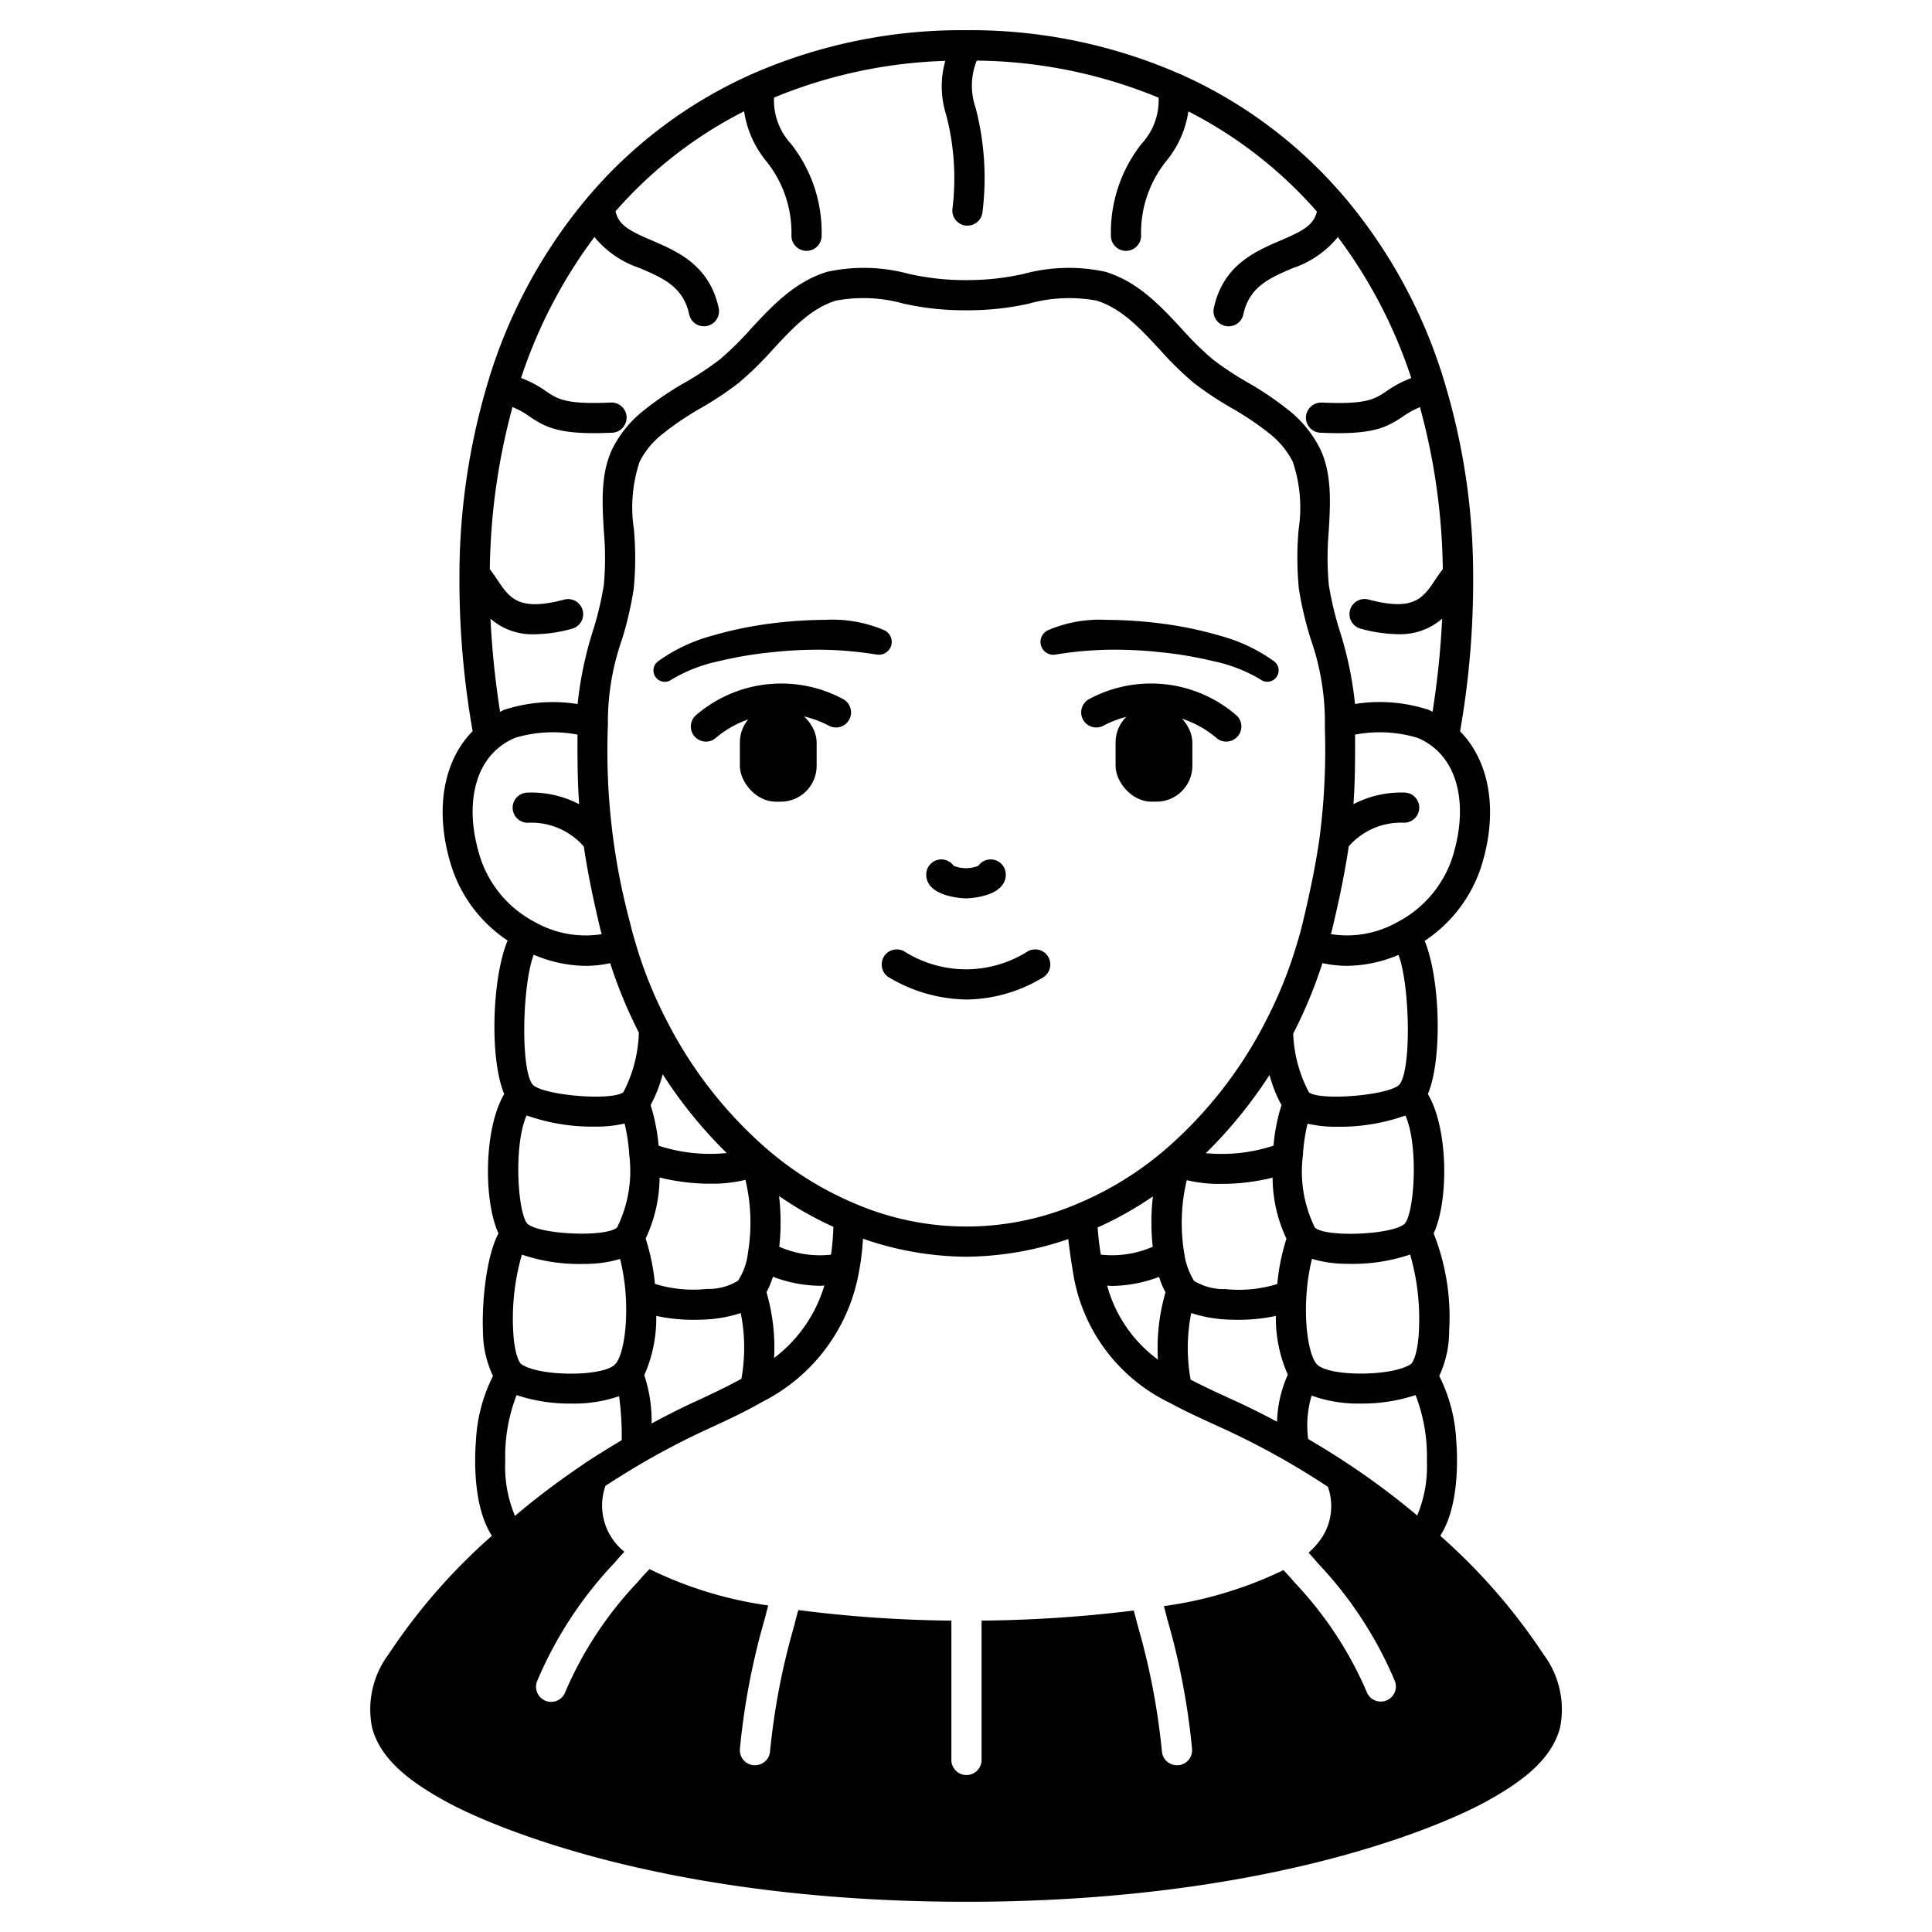 <svg id="Solid" xmlns="http://www.w3.org/2000/svg" viewBox="0 0 128 128"><title>avatar-03_4</title><rect x="49.017" y="46.81" width="5.087" height="6.303" rx="2.375" ry="2.375" transform="translate(103.122 99.924) rotate(180)"/><path d="M46.771,49.134a1,1,0,0,1-.683-1.731,8.653,8.653,0,0,1,9.755-1.094,1,1,0,0,1-.918,1.777,6.706,6.706,0,0,0-7.472.778A.99.99,0,0,1,46.771,49.134Z"/><path d="M57.971,43.35a24.325,24.325,0,0,0-3.306-.3,27.93,27.93,0,0,0-3.534.163,25.6,25.6,0,0,0-3.486.589A10.192,10.192,0,0,0,44.529,45l-.048.032a.752.752,0,0,1-.873-1.225,11,11,0,0,1,3.58-1.691,25.2,25.2,0,0,1,3.714-.785,29.742,29.742,0,0,1,3.784-.265,8.729,8.729,0,0,1,3.926.7.851.851,0,0,1-.517,1.6Z"/><rect x="73.91" y="46.81" width="5.087" height="6.303" rx="2.375" ry="2.375"/><path d="M81.244,49.134a.99.99,0,0,1-.682-.27,6.706,6.706,0,0,0-7.472-.778,1,1,0,1,1-.918-1.777A8.654,8.654,0,0,1,81.927,47.4a1,1,0,0,1-.683,1.731Z"/><path d="M69.4,41.767a8.725,8.725,0,0,1,3.925-.7,29.745,29.745,0,0,1,3.785.265,25.23,25.23,0,0,1,3.714.785,11,11,0,0,1,3.58,1.691.752.752,0,0,1-.871,1.226L83.486,45A10.192,10.192,0,0,0,80.37,43.8a25.6,25.6,0,0,0-3.486-.589,27.93,27.93,0,0,0-3.534-.163,24.325,24.325,0,0,0-3.306.3l-.123.022a.851.851,0,0,1-.518-1.6Z"/><path d="M64.005,59.52c-.026,0-2.64-.043-2.64-1.58a1,1,0,0,1,1.817-.578,2.2,2.2,0,0,0,1.636,0,1,1,0,0,1,1.817.577C66.635,59.477,64.031,59.52,64.005,59.52Z"/><path d="M64.033,66.221a10.316,10.316,0,0,1-5.111-1.45,1,1,0,0,1,.986-1.741,7.638,7.638,0,0,0,8.173.006,1,1,0,0,1,1.008,1.729A9.967,9.967,0,0,1,64.033,66.221Z"/><path d="M102.272,109.62a39.47,39.47,0,0,0-6.852-7.872c1.276-1.963,1.146-5.222,1.06-6.3a10.685,10.685,0,0,0-1.127-4.287,7.014,7.014,0,0,0,.657-3,15.015,15.015,0,0,0-1.027-6.445c1.012-2.177.968-6.98-.383-9.231.965-2.289.83-7.613-.212-10.152a9.352,9.352,0,0,0,3.7-4.78c1.2-3.648.661-7.057-1.354-9.1A57.734,57.734,0,0,0,97.6,38.021c0-.018,0-.036,0-.055v0A44.256,44.256,0,0,0,95.755,25.5l-.015-.055-.009-.033a34.249,34.249,0,0,0-6.666-12.366l-.007-.008a1.055,1.055,0,0,0-.071-.079,30.582,30.582,0,0,0-10.907-8.1l-.01,0c-.02-.008-.039-.017-.059-.024A34.514,34.514,0,0,0,64.005,2h-.044a34.571,34.571,0,0,0-14,2.844A30.456,30.456,0,0,0,38.995,13h0l-.018.021A34.3,34.3,0,0,0,32.3,25.409c-.005.016-.008.033-.013.049v0h0a44.653,44.653,0,0,0-1.847,12.5h0c0,.018,0,.036,0,.054a57.692,57.692,0,0,0,.873,10.43c-2.016,2.041-2.553,5.45-1.355,9.1a9.3,9.3,0,0,0,3.673,4.771c-1.05,2.532-1.192,7.876-.225,10.17-1.342,2.249-1.386,7.054-.38,9.229-.854,1.611-1.105,4.793-1.029,6.452a6.986,6.986,0,0,0,.664,3,10.683,10.683,0,0,0-1.127,4.273c-.087,1.079-.222,4.348,1.056,6.313a39.357,39.357,0,0,0-6.857,7.867,6.084,6.084,0,0,0-1.081,4.842c.588,2.267,2.831,3.762,4.945,4.924,1.224.678,12.6,6.615,34.413,6.615s33.179-5.937,34.4-6.614c2.116-1.163,4.359-2.658,4.947-4.925A6.081,6.081,0,0,0,102.272,109.62ZM96.184,56.931A7.472,7.472,0,0,1,92.568,61.1a6.792,6.792,0,0,1-4.394.789c.026-.1.059-.206.084-.309.517-2.163.866-3.92,1.1-5.509a4.612,4.612,0,0,1,3.608-1.566,1,1,0,0,0,.163-1.993,6.877,6.877,0,0,0-3.459.766c.107-1.5.113-2.925.107-4.608a8.718,8.718,0,0,1,4.119.208,4.139,4.139,0,0,1,1.13.68C96.762,51,97.205,53.821,96.184,56.931ZM80.9,78.433c.091,0,.181,0,.269,0a14.221,14.221,0,0,0,3.144-.41,9.524,9.524,0,0,0,.918,4.042,14.023,14.023,0,0,0-.608,3.006,8.7,8.7,0,0,1-3.442.335,3.738,3.738,0,0,1-2.072-.547l0,0,0,0a4.664,4.664,0,0,1-.65-1.833,12.2,12.2,0,0,1,.167-4.837A9.13,9.13,0,0,0,80.9,78.433ZM79.889,76.4a30.167,30.167,0,0,0,4.22-5.183,9,9,0,0,0,.793,2,12.407,12.407,0,0,0-.529,2.688A11.048,11.048,0,0,1,79.889,76.4Zm-.966,10.593a9.018,9.018,0,0,0,2.518.435c.115,0,.315.012.574.012a11.731,11.731,0,0,0,2.514-.257,9.206,9.206,0,0,0,.793,3.892,8.183,8.183,0,0,0-.715,3.117c-.8-.426-1.633-.847-2.5-1.254l-.78-.358c-.813-.371-1.643-.759-2.445-1.177A11.786,11.786,0,0,1,78.923,86.988Zm4.855-19.181a28.2,28.2,0,0,1-6.435,8.225,21.927,21.927,0,0,1-6.031,3.744l0,0,0,0a18.688,18.688,0,0,1-14.678-.045,21.832,21.832,0,0,1-5.946-3.721,28.192,28.192,0,0,1-6.429-8.229,28.628,28.628,0,0,1-2.2-5.471c-.123-.4-.228-.8-.322-1.2a43.859,43.859,0,0,1-1.463-13.063v0c0-.027,0-.113,0-.14a16.553,16.553,0,0,1,.94-5.565A23.439,23.439,0,0,0,41.987,39,21.4,21.4,0,0,0,42,35.077a9.558,9.558,0,0,1,.379-4.494,5.553,5.553,0,0,1,1.491-1.812,19.887,19.887,0,0,1,2.574-1.741,22.062,22.062,0,0,0,2.495-1.661,21.742,21.742,0,0,0,2.248-2.2c1.306-1.408,2.539-2.738,4.193-3.251a9.882,9.882,0,0,1,4.489.2,18.465,18.465,0,0,0,4.113.439h0c.012,0,.023,0,.034,0s.022,0,.034,0h0a18.472,18.472,0,0,0,4.113-.439,9.929,9.929,0,0,1,4.49-.2c1.653.513,2.886,1.843,4.192,3.251a21.72,21.72,0,0,0,2.247,2.2,22.037,22.037,0,0,0,2.5,1.662,19.922,19.922,0,0,1,2.578,1.744,5.652,5.652,0,0,1,1.476,1.807,9.507,9.507,0,0,1,.389,4.507A21.278,21.278,0,0,0,86.053,39a23.439,23.439,0,0,0,.785,3.341,16.553,16.553,0,0,1,.94,5.565c0,.027,0,.113,0,.14v.255a45.209,45.209,0,0,1-.351,7.186c-.225,1.6-.578,3.392-1.113,5.625-.095.4-.2.8-.328,1.217A28.956,28.956,0,0,1,83.778,67.807ZM76.715,90.076a8.988,8.988,0,0,1-3.362-4.9c.1,0,.207.02.307.02a9.039,9.039,0,0,0,3.131-.6,5.727,5.727,0,0,0,.427,1.025A13.242,13.242,0,0,0,76.715,90.076ZM76.372,82.6a6.718,6.718,0,0,1-3.442.522c-.086-.545-.168-1.183-.208-1.8a23.21,23.21,0,0,0,3.662-2.058A14.793,14.793,0,0,0,76.372,82.6Zm-25.59,3.012a5.771,5.771,0,0,0,.426-1.025,8.993,8.993,0,0,0,3.128.6c.091,0,.187-.014.28-.017a9.376,9.376,0,0,1-3.331,4.8A13.1,13.1,0,0,0,50.782,85.613Zm.846-3.01a14.783,14.783,0,0,0-.014-3.362,22.967,22.967,0,0,0,3.6,2.041,16.543,16.543,0,0,1-.157,1.844A6.7,6.7,0,0,1,51.628,82.6ZM48.9,84.848l0,0,0,0a3.709,3.709,0,0,1-2.063.547,8.617,8.617,0,0,1-3.444-.333,14.449,14.449,0,0,0-.616-3.007,9.6,9.6,0,0,0,.922-4.043,14.1,14.1,0,0,0,3.1.41c.1,0,.205,0,.31,0a9.094,9.094,0,0,0,2.278-.255,12.213,12.213,0,0,1,.167,4.831A4.286,4.286,0,0,1,48.9,84.848Zm.219,6.5c-.941.519-1.918.983-2.873,1.424l-.353.163c-.915.425-1.818.888-2.723,1.373a9.546,9.546,0,0,0-.486-3.2,9.235,9.235,0,0,0,.794-3.926,11.709,11.709,0,0,0,2.515.258c.237,0,.422-.006.529-.01a9.071,9.071,0,0,0,2.554-.436A11.637,11.637,0,0,1,49.12,91.347Zm-6.014-18.13a9.135,9.135,0,0,0,.8-2.048,30.125,30.125,0,0,0,4.241,5.222,11.013,11.013,0,0,1-4.511-.486A12.739,12.739,0,0,0,43.106,73.217Zm-2.213,8.09,0,0,0,0c-.645.679-5.141.5-5.952-.234-.635-.689-.932-5.18-.052-7.175a13.048,13.048,0,0,0,4.181.743c.117,0,.23,0,.341,0a8.244,8.244,0,0,0,1.969-.206,11.609,11.609,0,0,1,.311,2.077A8.464,8.464,0,0,1,40.893,81.307Zm-.1,9.041c-.014.013-.033.018-.046.033s-.015.028-.025.041c-.876.8-5.013.777-6.192-.05l-.006,0,0,0s-.351-.3-.492-1.742a15.306,15.306,0,0,1,.546-5.509,11.8,11.8,0,0,0,3.961.619c.186,0,.364,0,.53-.01a7.738,7.738,0,0,0,2.015-.323,13.946,13.946,0,0,1,.366,2.307C41.609,88.055,41.234,89.826,40.792,90.348ZM41.3,72.361c-.743.586-5.2.228-5.986-.477h0c-.844-.918-.716-6.643.046-8.631a8.977,8.977,0,0,0,3.483.738,7.812,7.812,0,0,0,1.583-.178,30.858,30.858,0,0,0,1.9,4.6A9.1,9.1,0,0,1,41.3,72.361ZM87.614,63.81a7.918,7.918,0,0,0,1.593.179,8.922,8.922,0,0,0,3.448-.724c.756,2.006.878,7.706.036,8.615h0c-.776.706-5.249,1.062-5.971.489h0a9.007,9.007,0,0,1-1.042-3.889A30.919,30.919,0,0,0,87.614,63.81ZM86.323,76.519a11.654,11.654,0,0,1,.307-2.075,8.229,8.229,0,0,0,1.968.206c.1,0,.2,0,.3,0a13,13,0,0,0,4.216-.743c.887,1.992.587,6.479-.052,7.17-.006.007-.014.01-.019.016-.842.728-5.3.9-5.935.224l0,0,0,0A8.4,8.4,0,0,1,86.323,76.519Zm.24,9.189a13.625,13.625,0,0,1,.358-2.307,7.827,7.827,0,0,0,2.045.324q.236.009.5.009a11.83,11.83,0,0,0,3.96-.619,15.405,15.405,0,0,1,.553,5.483c-.137,1.466-.487,1.767-.49,1.769h0c-.018.011-.037.018-.053.03-1.261.809-5.42.813-6.188-.009h0l0,0C86.775,89.888,86.394,88.005,86.563,85.708ZM33.955,26.968a5.575,5.575,0,0,1,1.125.625c.994.672,1.835,1.105,4.278,1.105.364,0,.762-.01,1.2-.029a1,1,0,1,0-.09-2c-2.983.137-3.524-.231-4.271-.735a7.3,7.3,0,0,0-1.674-.891,32.54,32.54,0,0,1,4.86-9.34,6.579,6.579,0,0,0,3.009,2.062c1.537.659,2.865,1.229,3.264,3.047a1,1,0,1,0,1.953-.429c-.62-2.822-2.731-3.728-4.428-4.456-1.433-.616-2.2-.993-2.4-1.931A28.38,28.38,0,0,1,49.3,7.372a6.729,6.729,0,0,0,1.452,3.286,7.564,7.564,0,0,1,1.683,4.962,1,1,0,0,0,2,0,9.482,9.482,0,0,0-2.042-6.106,4.222,4.222,0,0,1-1.111-3.049A32.278,32.278,0,0,1,62.627,4.033a6.243,6.243,0,0,0,.066,3.6,16.633,16.633,0,0,1,.405,6.24,1,1,0,0,0,.919,1.075c.026,0,.052,0,.079,0a1,1,0,0,0,1-.922,18.438,18.438,0,0,0-.461-6.893,4.457,4.457,0,0,1,.076-3.118,32.424,32.424,0,0,1,12.05,2.457A4.222,4.222,0,0,1,75.646,9.51,9.485,9.485,0,0,0,73.6,15.62a1,1,0,1,0,2,0,7.577,7.577,0,0,1,1.682-4.966,6.713,6.713,0,0,0,1.451-3.272,28.539,28.539,0,0,1,8.515,6.634c-.21.925-1.008,1.315-2.394,1.911-1.7.729-3.808,1.637-4.429,4.458a1,1,0,1,0,1.953.429c.4-1.818,1.728-2.388,3.266-3.049a6.508,6.508,0,0,0,2.992-2.06,32.467,32.467,0,0,1,4.865,9.341,7.334,7.334,0,0,0-1.668.889c-.749.5-1.283.875-4.267.736a1.018,1.018,0,0,0-1.044.954,1,1,0,0,0,.954,1.044c.439.019.837.029,1.2.029,2.44,0,3.281-.433,4.276-1.106a5.73,5.73,0,0,1,1.123-.618A42.475,42.475,0,0,1,95.59,37.705c-.173.227-.335.457-.486.685-.826,1.236-1.424,2.128-4.423,1.334a1,1,0,1,0-.512,1.933,9.572,9.572,0,0,0,2.431.358,4.212,4.212,0,0,0,2.946-1.027,57.243,57.243,0,0,1-.635,6.168c-.086-.039-.167-.092-.254-.126a10.454,10.454,0,0,0-4.885-.39,23.843,23.843,0,0,0-1.01-4.842,21.93,21.93,0,0,1-.725-3.042,19.967,19.967,0,0,1-.005-3.552c.111-1.892.224-3.85-.591-5.508a7.61,7.61,0,0,0-1.977-2.448,21.349,21.349,0,0,0-2.838-1.93,20.43,20.43,0,0,1-2.274-1.507,20.231,20.231,0,0,1-2.037-2c-1.425-1.538-2.9-3.129-5.062-3.8a11.44,11.44,0,0,0-5.448.139,16.976,16.976,0,0,1-3.721.407c-.022,0-.042.009-.064.009s-.042-.011-.064-.009a16.871,16.871,0,0,1-3.721-.407,11.437,11.437,0,0,0-5.447-.139c-2.163.672-3.638,2.263-5.064,3.8a20.143,20.143,0,0,1-2.037,2.006,20.458,20.458,0,0,1-2.273,1.506,21.305,21.305,0,0,0-2.828,1.922,7.485,7.485,0,0,0-2,2.461c-.806,1.653-.691,3.6-.58,5.493a19.892,19.892,0,0,1,0,3.562,21.93,21.93,0,0,1-.725,3.042,23.987,23.987,0,0,0-1.012,4.842,10.41,10.41,0,0,0-4.859.381c-.1.038-.183.093-.277.136a56.807,56.807,0,0,1-.636-6.17,4.206,4.206,0,0,0,2.946,1.028,9.572,9.572,0,0,0,2.431-.358,1,1,0,1,0-.512-1.933c-3,.794-3.6-.1-4.423-1.334-.152-.228-.314-.458-.487-.686A42.814,42.814,0,0,1,33.955,26.968Zm-2.1,29.96c-1.022-3.112-.579-5.935,1.167-7.375a4.051,4.051,0,0,1,1.146-.683,8.693,8.693,0,0,1,4.094-.2c-.006,1.653,0,3.082.109,4.611a6.852,6.852,0,0,0-3.46-.768,1,1,0,1,0,.168,1.992,4.612,4.612,0,0,1,3.6,1.579c.227,1.534.57,3.288,1.1,5.495.025.106.058.207.084.313a6.829,6.829,0,0,1-4.418-.8A7.421,7.421,0,0,1,31.855,56.928ZM33.474,96.78a11.176,11.176,0,0,1,.752-4.351,11.116,11.116,0,0,0,3.639.561,9.175,9.175,0,0,0,3.151-.488,19.6,19.6,0,0,1,.175,2.915c-.827.492-1.66,1.006-2.484,1.547-.013.008-.019.022-.031.031l-.031.022a51.042,51.042,0,0,0-4.526,3.414A8.412,8.412,0,0,1,33.474,96.78Zm58.359,15.89a1.013,1.013,0,0,1-.353.064,1,1,0,0,1-.935-.647,24.687,24.687,0,0,0-4.762-7.229c-.039-.044-.363-.436-.754-.834a26.361,26.361,0,0,1-7.918,2.385c.078.291.154.584.223.858a46.924,46.924,0,0,1,1.643,8.608,1,1,0,0,1-.915,1.078.794.794,0,0,1-.083,0,1,1,0,0,1-1-.918,45.732,45.732,0,0,0-1.576-8.239c-.091-.36-.192-.741-.289-1.095a88.367,88.367,0,0,1-10.083.669v9.231a1,1,0,1,1-2,0v-9.231a85.048,85.048,0,0,1-10.14-.7c-.1.352-.2.73-.285,1.08a45.888,45.888,0,0,0-1.588,8.283,1,1,0,0,1-1,.918l-.083,0a1,1,0,0,1-.915-1.079,47.036,47.036,0,0,1,1.655-8.651c.068-.27.143-.563.221-.855a26.09,26.09,0,0,1-7.864-2.409c-.42.417-.77.842-.774.848a24.691,24.691,0,0,0-4.8,7.278,1,1,0,1,1-1.873-.7,26.179,26.179,0,0,1,5.176-7.894h0s.252-.308.606-.681a3.921,3.921,0,0,1-1.251-4.372c.859-.556,1.725-1.093,2.576-1.588,1.362-.782,2.685-1.469,4.042-2.1l.35-.161c1.124-.519,2.287-1.055,3.415-1.707a11.981,11.981,0,0,0,6.427-8.72,16.923,16.923,0,0,0,.249-2.093,21.145,21.145,0,0,0,6.832,1.194h.013a21.289,21.289,0,0,0,6.759-1.169c.073.7.18,1.4.287,2.041a11.545,11.545,0,0,0,6.45,8.816c.984.537,2,1,2.977,1.447l.766.35c1.44.675,2.8,1.382,4.036,2.1.9.52,1.8,1.077,2.68,1.655a3.813,3.813,0,0,1-.47,3.476,5.393,5.393,0,0,1-.808.895c.333.356.572.647.587.666a26.055,26.055,0,0,1,5.132,7.843A1,1,0,0,1,91.833,112.67Zm2.061-12.262a49.675,49.675,0,0,0-4.514-3.38c-.885-.59-1.8-1.154-2.711-1.69a6.908,6.908,0,0,1,.229-2.877,8.97,8.97,0,0,0,3.243.527,11.178,11.178,0,0,0,3.643-.56,11.19,11.19,0,0,1,.751,4.357A8.453,8.453,0,0,1,93.894,100.408Z"/></svg>